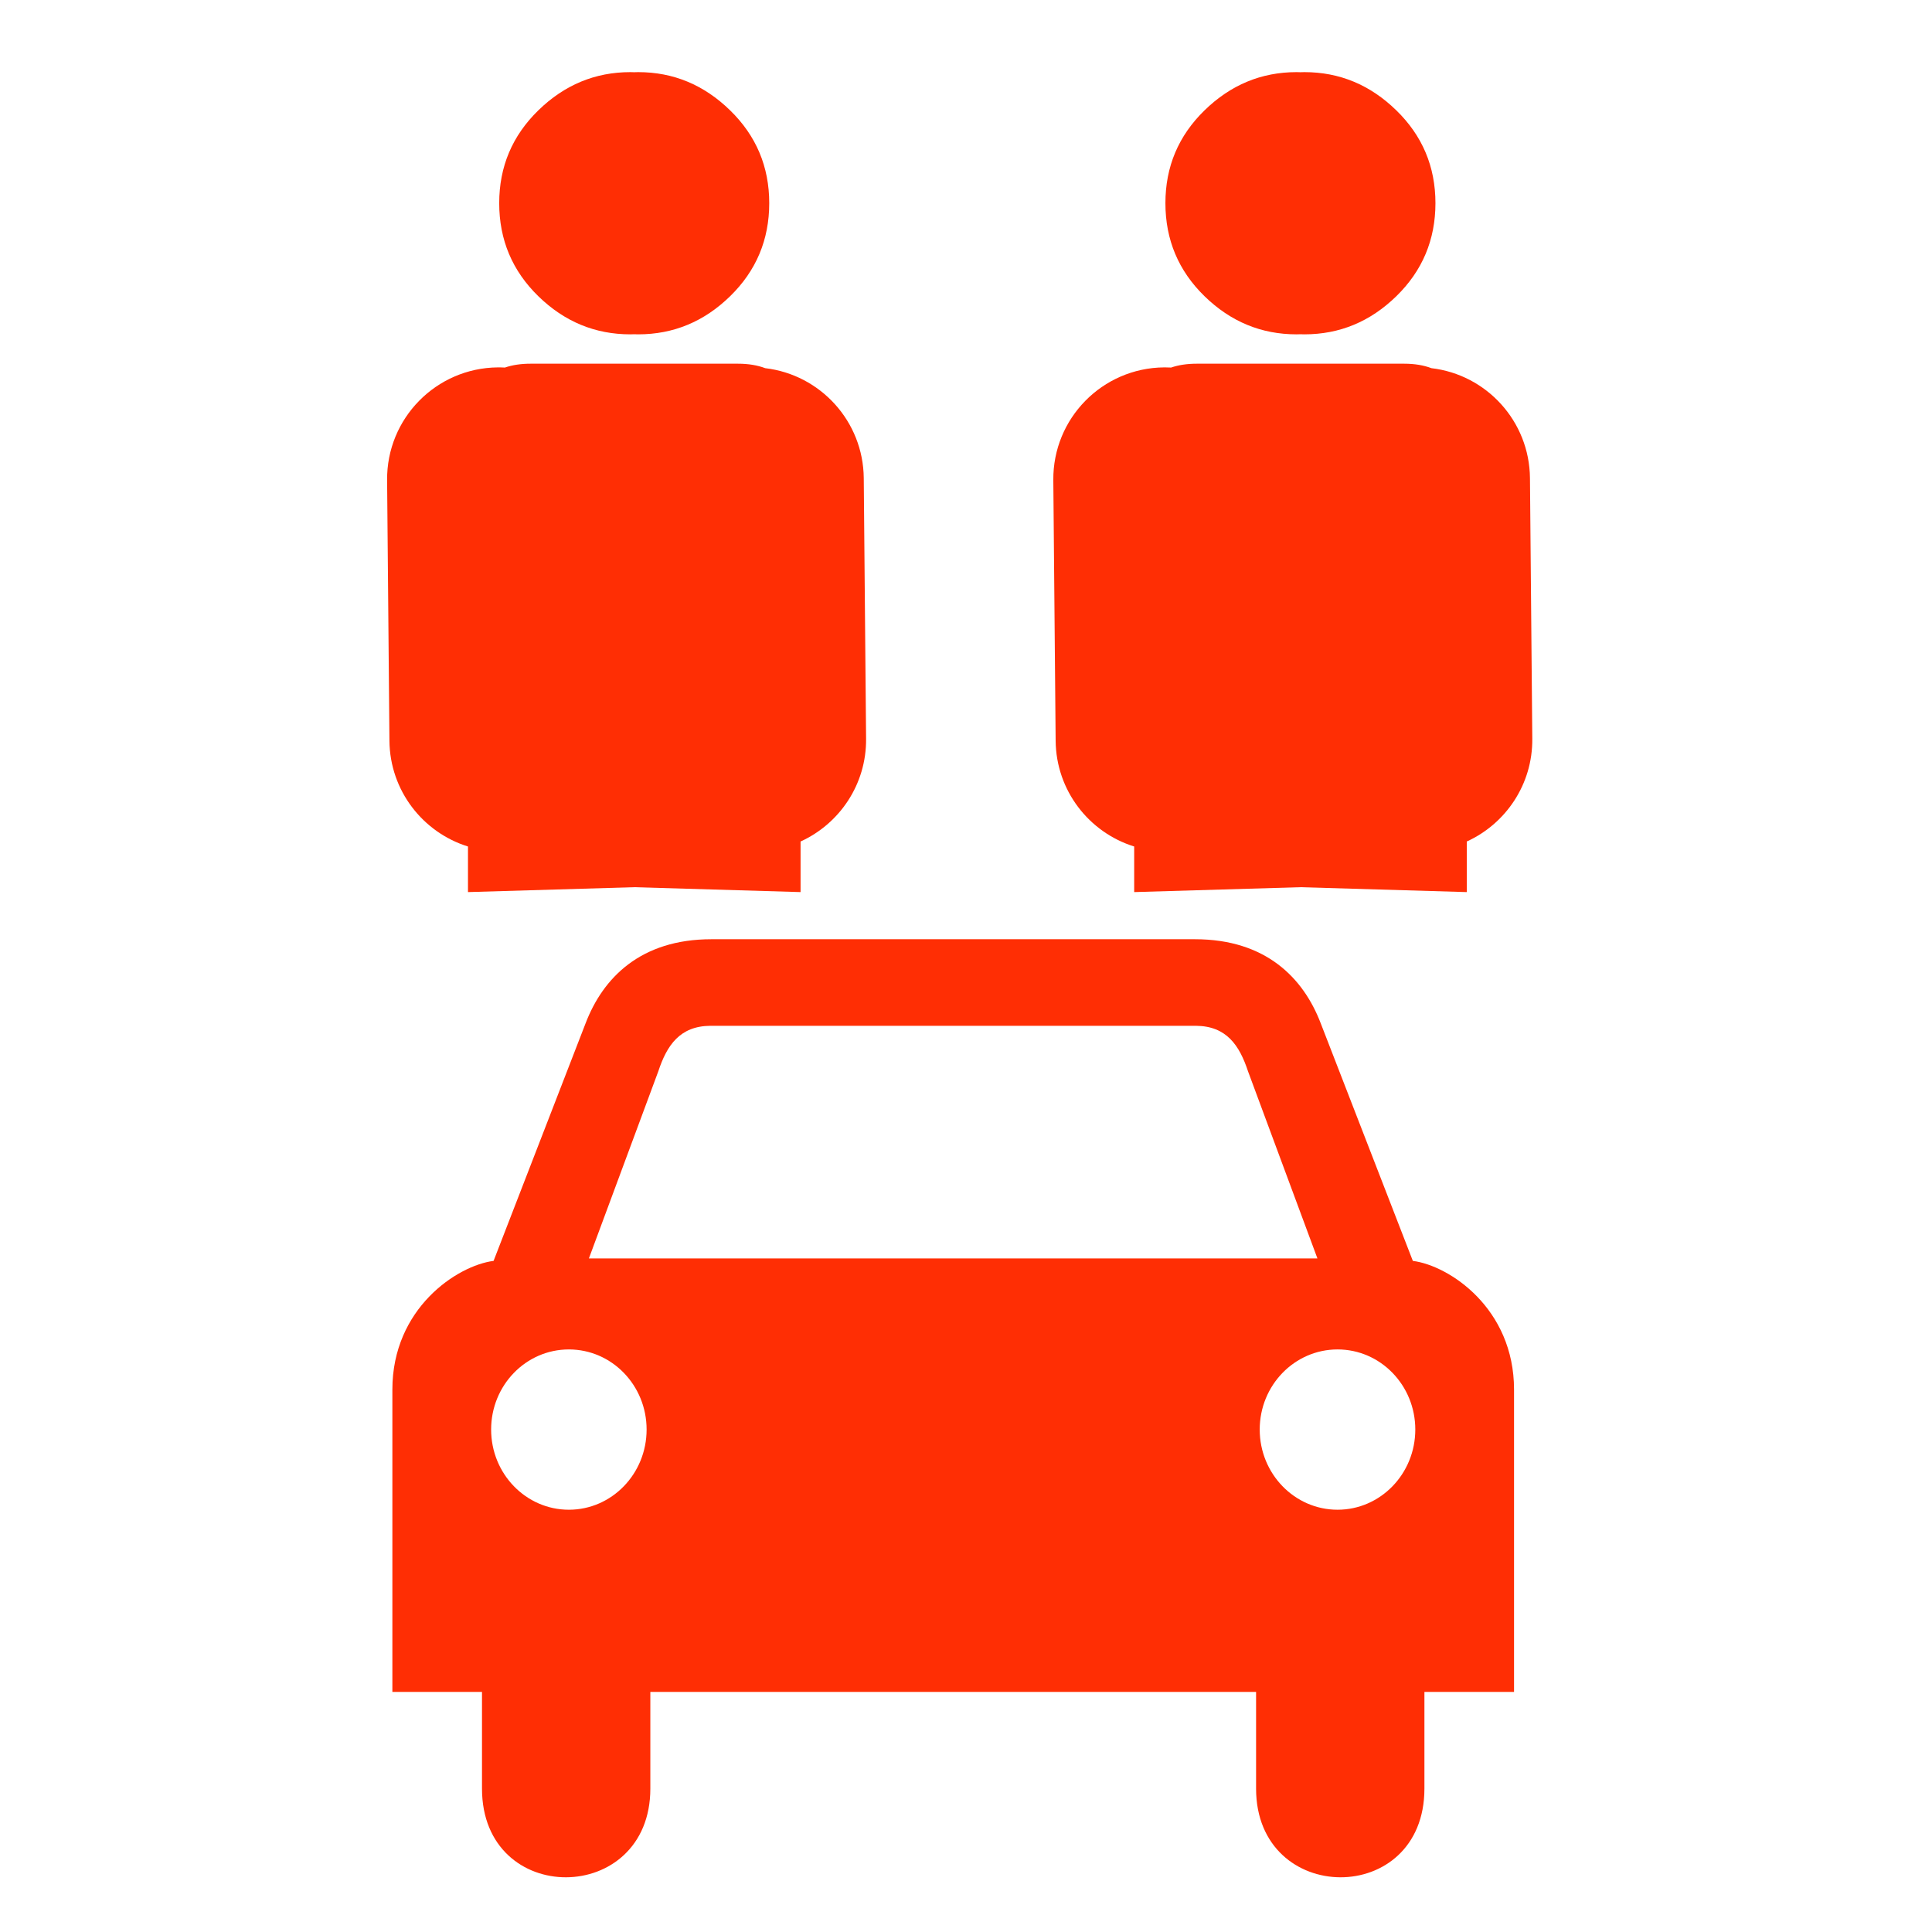 <svg enable-background="new 0 0 580 580" height="580" viewBox="0 0 580 580" width="580" xmlns="http://www.w3.org/2000/svg">
<path d="m424.145 378.529l-27.671-71.371c-5.207-13.588-16.486-25.195-37.749-25.195h-39.075-66.539-39.546c-21.262 0-32.542 11.607-37.749 25.195l-27.641 71.371c-10.958 1.405-30.382 14.268-30.382 38.633v90.762h26.905v29.026c0 35.711 50.538 35.29 50.538 0v-29.026h90.909.03 90.909v29.026c0 35.29 50.537 35.711 50.537 0v-29.026h26.904v-90.762c0-24.365-19.423-37.227-30.38-38.633zm-253.367 74.702c-12.893 0-23.339-10.786-23.339-24.075s10.446-24.047 23.339-24.047c12.893 0 23.338 10.758 23.338 24.047s-10.445 24.075-23.338 24.075zm115.397-75.438h-.03-.059-109.297l20.834-56.166c2.604-7.89 6.505-13.588 15.618-13.674h72.845.059.03 72.874c9.112.086 13.015 5.784 15.618 13.674l20.834 56.166zm115.367 75.438c-12.893 0-23.368-10.786-23.368-24.075s10.476-24.047 23.368-24.047c12.894 0 23.339 10.758 23.339 24.047s-10.445 24.075-23.339 24.075z" fill="rgba(255,46,4,1.0)" fill-opacity="1" stroke="rgba(35,35,35,1.0)" stroke-opacity="1" stroke-width="0.0"/>
<path d="m189.241 100.373c.39 0 .771-.021 1.156-.031.39.01.793.031 1.188.031 10.577 0 19.759-3.8 27.594-11.438 7.833-7.637 11.75-16.966 11.75-27.938 0-10.959-3.917-20.238-11.75-27.875-7.834-7.636-17.017-11.468-27.594-11.469-.395 0-.797.021-1.188.031-.386-.01-.767-.031-1.156-.031-10.577 0-19.791 3.833-27.625 11.469-7.834 7.637-11.75 16.916-11.75 27.875 0 10.972 3.917 20.301 11.75 27.938 7.834 7.638 17.048 11.439 27.625 11.438z" fill="rgba(255,46,4,1.0)" fill-opacity="1" stroke="rgba(35,35,35,1.0)" stroke-opacity="1" stroke-width="0.0"/>
<path d="m140.491 254.126v10.716 2.969l49.906-1.469 49.938 1.469v-2.969-12.215c11.701-5.324 19.793-17.159 19.67-30.843l-.7-78.245c-.152-17.078-13.046-31.068-29.569-33.008-2.348-.885-5.066-1.345-8.183-1.345h-62.281c-2.903 0-5.467.39-7.704 1.158-.699-.037-1.401-.059-2.111-.052-18.527.166-33.413 15.319-33.247 33.847l.7 78.245c.135 14.952 10.029 27.53 23.581 31.742z" fill="rgba(255,46,4,1.0)" fill-opacity="1" stroke="rgba(35,35,35,1.0)" stroke-opacity="1" stroke-width="0.0"/>
<path d="m389.241 100.373c.39 0 .77-.021 1.156-.031.39.01.793.031 1.188.031 10.576 0 19.759-3.8 27.594-11.438 7.833-7.637 11.749-16.966 11.75-27.938-.001-10.959-3.917-20.238-11.75-27.875-7.835-7.636-17.018-11.468-27.594-11.469-.395 0-.798.021-1.188.031-.386-.01-.767-.031-1.156-.031-10.577 0-19.791 3.833-27.625 11.469-7.834 7.637-11.75 16.916-11.75 27.875 0 10.972 3.916 20.301 11.75 27.938 7.834 7.638 17.048 11.439 27.625 11.438z" fill="rgba(255,46,4,1.0)" fill-opacity="1" stroke="rgba(35,35,35,1.0)" stroke-opacity="1" stroke-width="0.0"/>
<path d="m340.491 254.126v10.716 2.969l49.906-1.469 49.938 1.469v-2.969-12.215c11.701-5.324 19.793-17.16 19.67-30.843l-.7-78.245c-.153-17.08-13.036-31.071-29.57-33.009-2.348-.885-5.065-1.344-8.181-1.344h-62.281c-2.899 0-5.462.389-7.697 1.155-.6-.032-1.203-.05-1.812-.05-.102 0-.204 0-.306.001-18.528.166-33.413 15.319-33.247 33.847l.7 78.245c.134 14.952 10.028 27.53 23.58 31.742z" fill="rgba(255,46,4,1.0)" fill-opacity="1" stroke="rgba(35,35,35,1.0)" stroke-opacity="1" stroke-width="0.0"/>
</svg>
